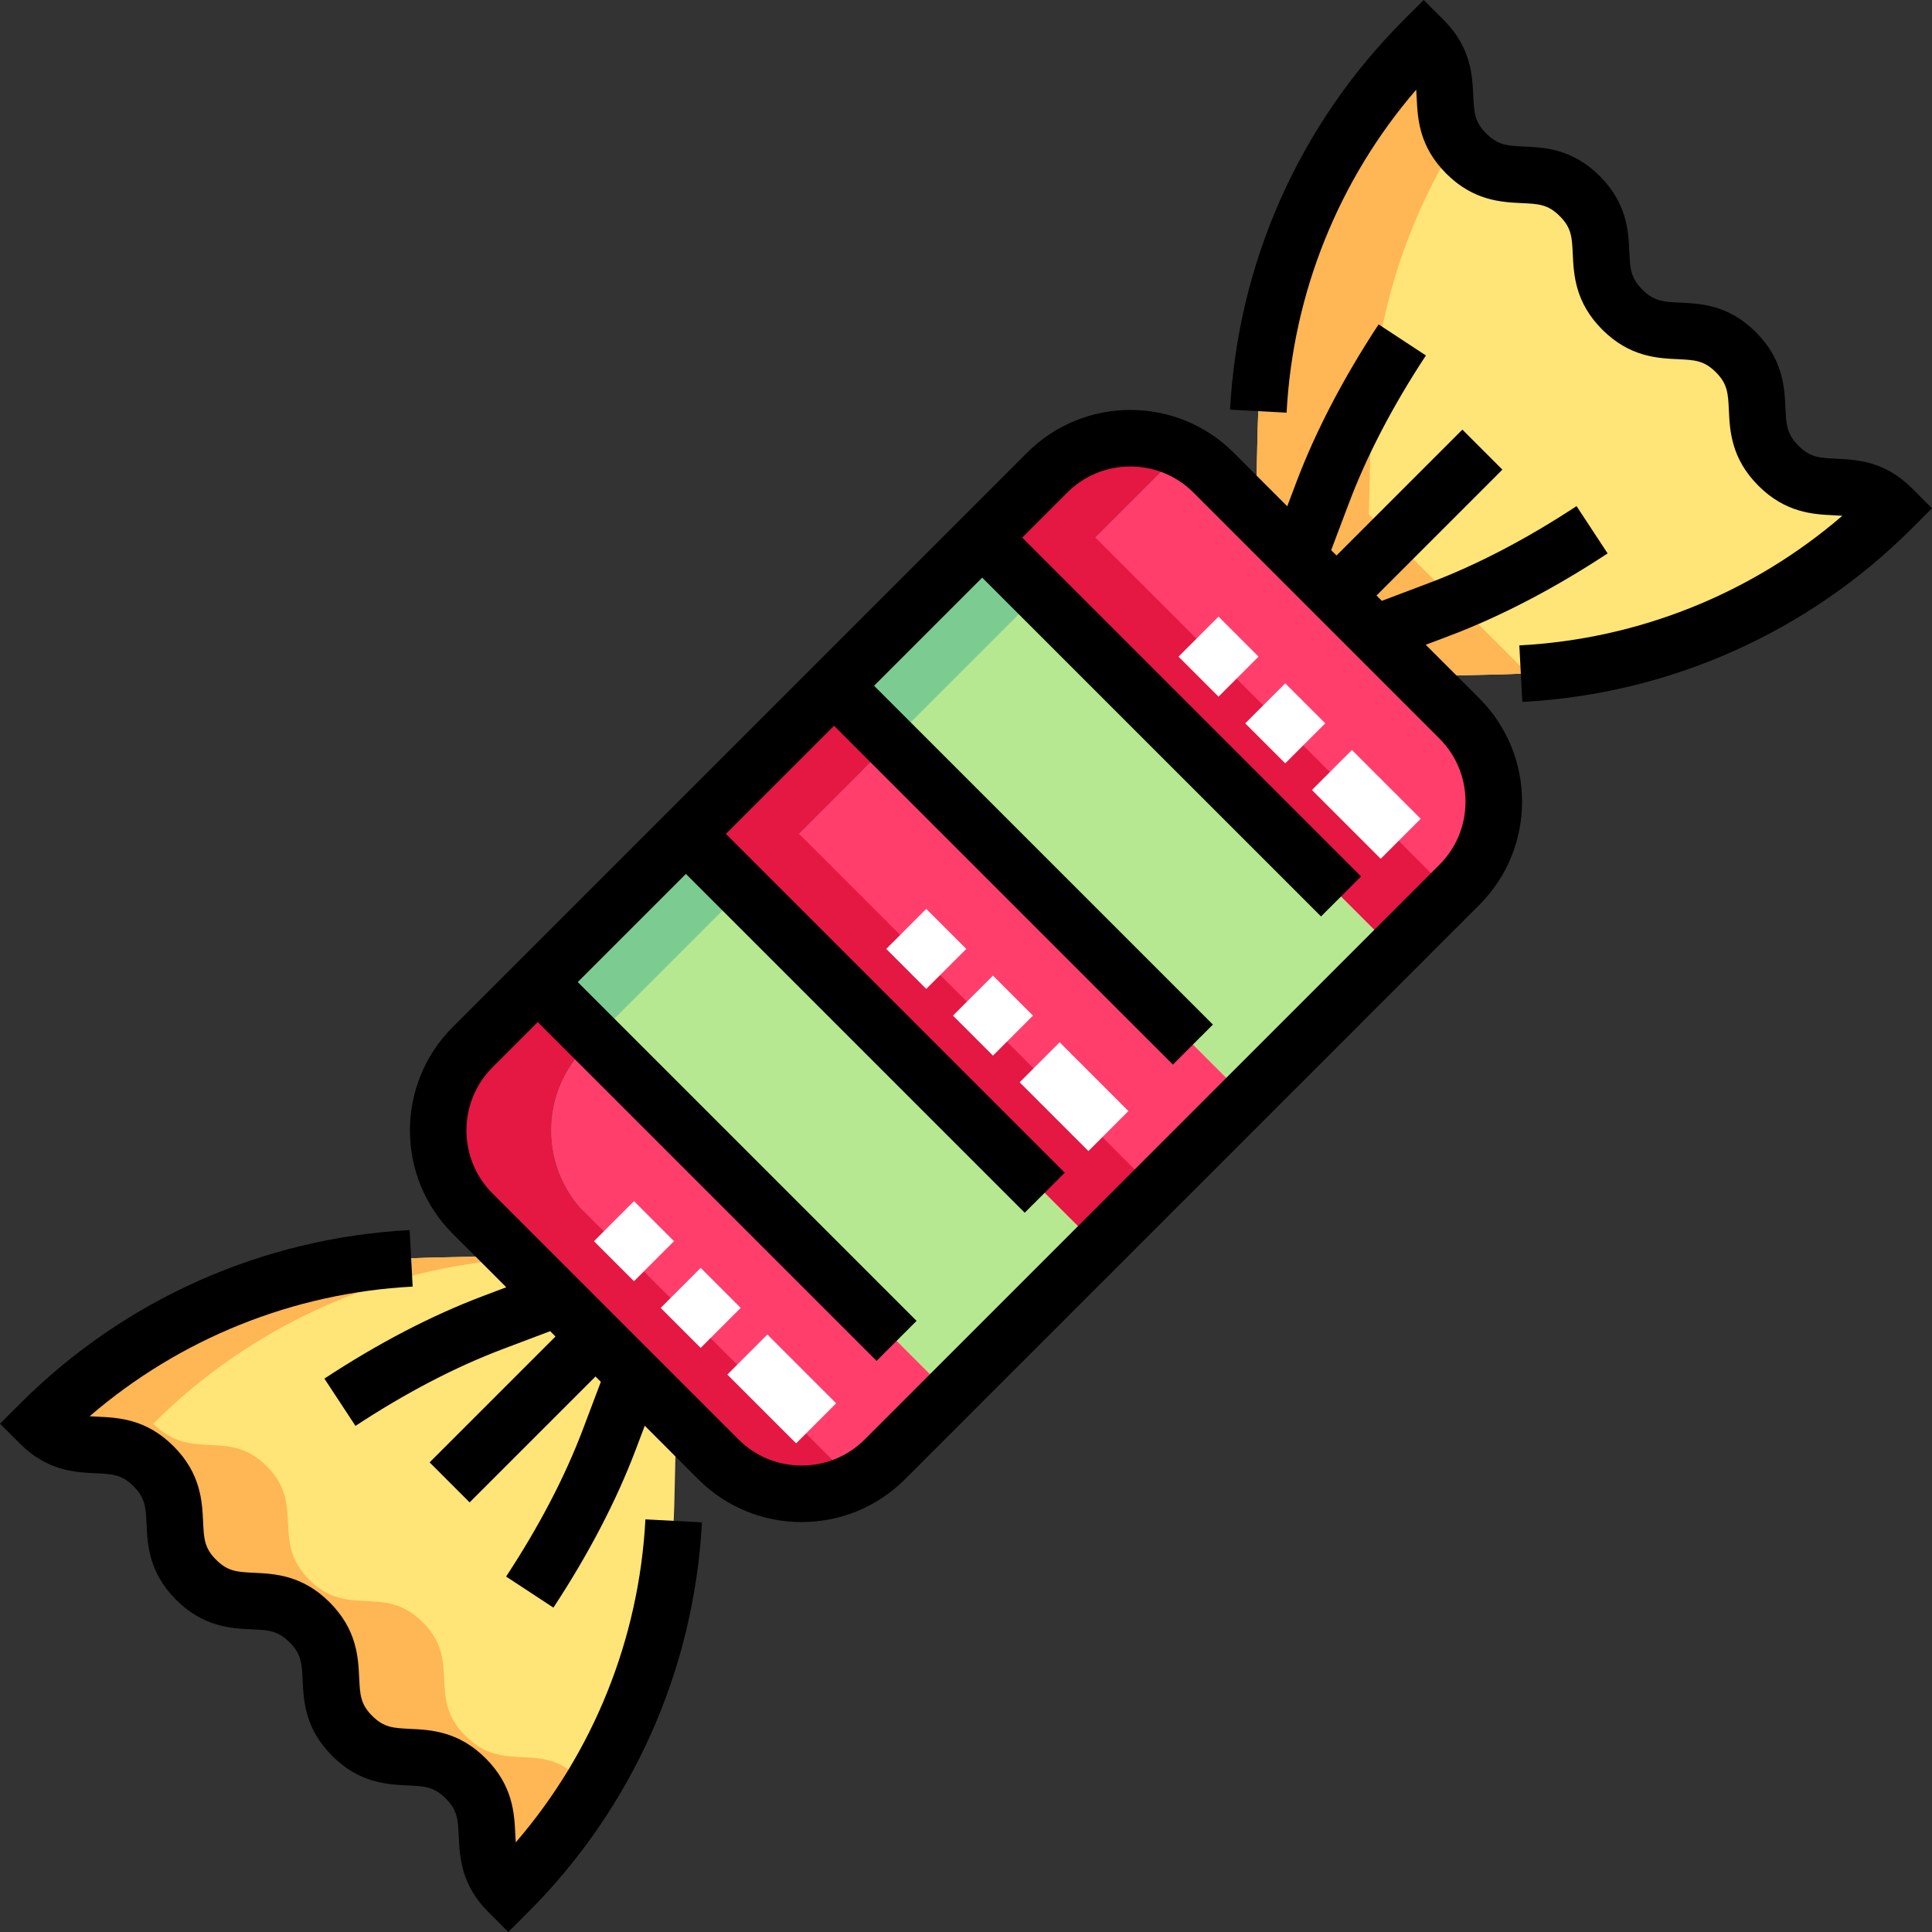 <svg height="512pt" viewBox="0 0 512 512" width="512pt" xmlns="http://www.w3.org/2000/svg"><rect x="0" y="0" width="512" height="512" fill="#333333" stroke="none"/><path d="m375.598 179.238 23.012-.539c38.641-.906 75.453-16.664 102.785-43.996-10.344-10.34-19.75-.938-30.09-11.277-10.344-10.344-.938-19.75-11.281-30.09-10.34-10.344-19.746-.938-30.086-11.277-10.344-10.344-.938-19.746-11.281-30.09-10.34-10.34-19.746-.934-30.086-11.277-10.34-10.34-.934-19.746-11.277-30.086-27.332 27.332-43.086 64.145-43.992 102.785l-.539 23.008zm0 0" fill="#ffe477"/><path d="m179.238 375.598-.539 23.012c-.906 38.641-16.664 75.453-43.996 102.785-10.34-10.344-.938-19.75-11.277-30.09-10.344-10.344-19.75-.938-30.09-11.281-10.344-10.34-.938-19.746-11.277-30.086-10.344-10.344-19.746-.938-30.09-11.281-10.34-10.34-.934-19.746-11.277-30.086-10.34-10.34-19.746-.934-30.086-11.277 27.332-27.332 64.145-43.086 102.785-43.992l23.008-.539zm0 0" fill="#ffe477"/><path d="m386.75 234.488-152.266 152.262c-12.176 12.18-31.922 12.18-44.098 0l-65.137-65.137c-12.18-12.176-12.18-31.922 0-44.098l152.262-152.266c12.18-12.176 31.922-12.176 44.098 0l65.141 65.141c12.176 12.176 12.176 31.918 0 44.098zm0 0" fill="#b6e892"/><path d="m321.609 125.25 65.141 65.141c12.176 12.176 12.176 31.918 0 44.098l-17.215 17.211-109.234-109.234 17.215-17.215c12.176-12.176 31.918-12.176 44.094 0zm-69.863 244.238-109.234-109.234-17.262 17.262c-11.684 11.68-12.156 30.324-1.43 42.574l68.09 68.09c12.25 10.727 30.895 10.254 42.574-1.43zm-30.707-187.762-39.266 39.262 109.238 109.238 39.262-39.262zm0 0" fill="#ff3e6c"/><path d="m362.762 136.402.539-23.012c.633-27.07 8.559-53.246 22.645-75.891-5.973-9.113.617-17.629-8.648-26.895-27.332 27.332-43.09 64.145-43.996 102.785l-.539 23.008 42.836 42.84 23.012-.539c2.062-.051 4.121-.141 6.176-.273zm0 0" fill="#ffb655"/><path d="m153.422 471.305c-10.34-10.344-19.746-.938-30.09-11.281-10.34-10.34-.934-19.746-11.277-30.086-10.34-10.344-19.746-.938-30.086-11.277-10.34-10.344-.938-19.746-11.277-30.09-10.34-10.34-19.746-.934-30.086-11.273 25.871-25.875 60.234-41.371 96.609-43.723l-.812-.812-23.008.539c-38.645.906-75.453 16.664-102.785 43.996 10.34 10.34 19.746.934 30.086 11.273 10.34 10.344.934 19.746 11.277 30.09 10.34 10.34 19.746.934 30.086 11.277 10.344 10.34.938 19.746 11.277 30.086 10.344 10.344 19.746.938 30.09 11.281s.938 19.746 11.281 30.09c8.184-8.184 15.328-17.215 21.348-26.895-.695-1.055-1.555-2.121-2.633-3.195zm0 0" fill="#ffb655"/><path d="m220.387 386.75-65.137-65.137c-12.18-12.176-12.18-31.922 0-44.098l152.262-152.266c2.145-2.141 4.523-3.906 7.051-5.297-11.844-6.5-27.012-4.738-37.047 5.297l-152.266 152.266c-12.176 12.176-12.176 31.922 0 44.098l65.137 65.137c10.035 10.035 25.207 11.801 37.051 5.297-2.531-1.387-4.91-3.152-7.051-5.297zm0 0" fill="#7ccc92"/><g fill="#e51743"><path d="m221.91 388.18-68.09-68.09c-10.727-12.25-10.254-30.895 1.43-42.574l2.262-2.266-15-14.996-17.262 17.262c-11.68 11.68-12.156 30.324-1.426 42.574l68.09 68.09c10 8.762 24.266 10.051 35.523 3.867-1.945-1.066-3.801-2.355-5.527-3.867zm0 0"/><path d="m290.297 142.465 17.215-17.215c2.145-2.141 4.523-3.906 7.051-5.297-11.844-6.5-27.012-4.738-37.047 5.297l-17.215 17.215 109.234 109.234 15-14.996zm0 0"/><path d="m211.773 220.988 24.262-24.262-14.996-15-39.266 39.262 109.238 109.238 14.996-15zm0 0"/></g><path d="m377.836 170.867 6.223-2.352c13.609-5.141 27.73-12.492 41.977-21.855l-8.234-12.531c-13.328 8.754-26.461 15.605-39.039 20.355l-12.562 4.746-1.41-1.41 33.359-33.363-10.605-10.605-33.359 33.359-1.414-1.41 4.746-12.559c4.75-12.578 11.602-25.715 20.359-39.043l-12.535-8.234c-9.363 14.246-16.715 28.367-21.855 41.977l-2.352 6.223-14.219-14.219c-15.082-15.078-39.621-15.078-54.703 0l-152.266 152.266c-15.082 15.086-15.082 39.625 0 54.707l14.219 14.215-6.223 2.352c-13.609 5.141-27.73 12.492-41.977 21.855l8.234 12.531c13.328-8.754 26.461-15.605 39.039-20.355l12.562-4.746 1.41 1.414-33.359 33.355 10.605 10.609 33.359-33.359 1.414 1.41-4.746 12.559c-4.75 12.578-11.602 25.715-20.359 39.043l12.535 8.234c9.363-14.246 16.715-28.367 21.855-41.977l2.352-6.223 14.215 14.219c7.543 7.539 17.445 11.309 27.352 11.309s19.812-3.77 27.355-11.309l152.262-152.266c15.082-15.082 15.082-39.621 0-54.703zm3.609 58.316-152.266 152.266c-4.473 4.473-10.418 6.938-16.742 6.938-6.328 0-12.273-2.465-16.746-6.938l-65.141-65.141c-4.473-4.473-6.938-10.418-6.938-16.746 0-6.324 2.465-12.27 6.938-16.742l11.961-11.961 89.789 89.789 10.605-10.605-89.789-89.789 28.656-28.656 89.789 89.789 10.609-10.605-89.793-89.789 28.656-28.656 89.793 89.789 10.605-10.605-89.789-89.789 28.652-28.656 89.793 89.789 10.605-10.605-89.789-89.789 11.91-11.914c4.473-4.473 10.418-6.934 16.742-6.934 6.328 0 12.273 2.461 16.746 6.934l65.141 65.141c4.473 4.473 6.938 10.418 6.938 16.746 0 6.324-2.465 12.27-6.938 16.742zm0 0"/><path d="m506.699 129.402c-7.223-7.223-14.605-7.574-19.992-7.828-4.5-.215-6.98-.332-10.098-3.453-3.121-3.121-3.238-5.598-3.453-10.098-.258-5.391-.605-12.77-7.828-19.992s-14.602-7.57-19.992-7.824c-4.496-.215-6.977-.332-10.094-3.453-3.121-3.117-3.238-5.598-3.453-10.098-.254-5.387-.605-12.77-7.828-19.992-7.219-7.219-14.602-7.566-19.988-7.824-4.5-.211-6.977-.332-10.098-3.449-3.117-3.121-3.234-5.598-3.449-10.098-.254-5.387-.605-12.77-7.828-19.988l-5.305-5.305-5.301 5.305c-27.605 27.602-43.945 64.277-46.012 103.262l14.98.793c1.68-31.703 13.789-61.719 34.355-85.605.051.695.086 1.441.125 2.25.258 5.391.605 12.77 7.824 19.992 7.223 7.223 14.605 7.57 19.992 7.828 4.5.211 6.977.328 10.098 3.449 3.121 3.117 3.238 5.598 3.449 10.098.258 5.387.605 12.77 7.828 19.992 7.223 7.219 14.602 7.57 19.992 7.824 4.496.215 6.977.332 10.094 3.449 3.121 3.121 3.238 5.602 3.453 10.102.254 5.387.605 12.77 7.828 19.992 7.223 7.219 14.605 7.57 19.992 7.824.812.039 1.559.074 2.258.125-23.891 20.57-53.902 32.684-85.609 34.359l.793 14.98c38.984-2.066 75.656-18.406 103.262-46.012l5.305-5.301zm0 0"/><path d="m136.68 488.25c-.051-.695-.086-1.445-.125-2.258-.254-5.387-.605-12.77-7.824-19.992-7.223-7.223-14.605-7.57-19.992-7.828-4.5-.215-6.98-.332-10.102-3.449-3.117-3.121-3.234-5.598-3.449-10.098-.254-5.391-.605-12.77-7.824-19.992-7.223-7.223-14.605-7.57-19.992-7.824-4.5-.215-6.98-.332-10.098-3.453-3.121-3.117-3.238-5.598-3.449-10.094-.258-5.391-.605-12.773-7.828-19.992-7.223-7.223-14.602-7.57-19.992-7.828-.809-.035-1.555-.074-2.25-.121 23.891-20.57 53.902-32.68 85.602-34.359l-.793-14.98c-38.98 2.066-75.652 18.406-103.258 46.012l-5.305 5.301 5.305 5.305c7.219 7.223 14.602 7.57 19.988 7.828 4.5.211 6.977.328 10.098 3.449 3.117 3.121 3.238 5.598 3.449 10.098.258 5.387.605 12.77 7.824 19.988 7.223 7.223 14.605 7.57 19.992 7.828 4.5.211 6.98.332 10.098 3.449 3.121 3.121 3.238 5.598 3.453 10.098.254 5.391.602 12.77 7.824 19.992s14.605 7.57 19.992 7.828c4.5.211 6.977.328 10.098 3.449 3.121 3.121 3.238 5.602 3.453 10.098.254 5.391.605 12.773 7.828 19.992l5.305 5.305 5.301-5.305c27.605-27.602 43.945-64.273 46.012-103.258l-14.98-.793c-1.68 31.707-13.789 61.719-34.359 85.605zm0 0"/><path d="m210.988 382.508-18.227-18.227 10.605-10.609 18.227 18.23zm-25.297-25.297-10.605-10.605 10.605-10.605 10.605 10.605zm-17.676-17.676-10.605-10.605 10.605-10.609 10.605 10.605zm0 0" fill="#fff"/><path d="m288.445 305.051-18.227-18.227 10.605-10.605 18.227 18.227zm-25.297-25.297-10.605-10.605 10.605-10.605 10.605 10.605zm-17.68-17.676-10.605-10.605 10.609-10.605 10.605 10.605zm0 0" fill="#fff"/><path d="m365.902 227.594-18.227-18.227 10.605-10.605 18.227 18.227zm-25.301-25.297-10.605-10.605 10.609-10.605 10.605 10.605zm-17.676-17.676-10.605-10.605 10.605-10.605 10.605 10.605zm0 0" fill="#fff"/></svg>